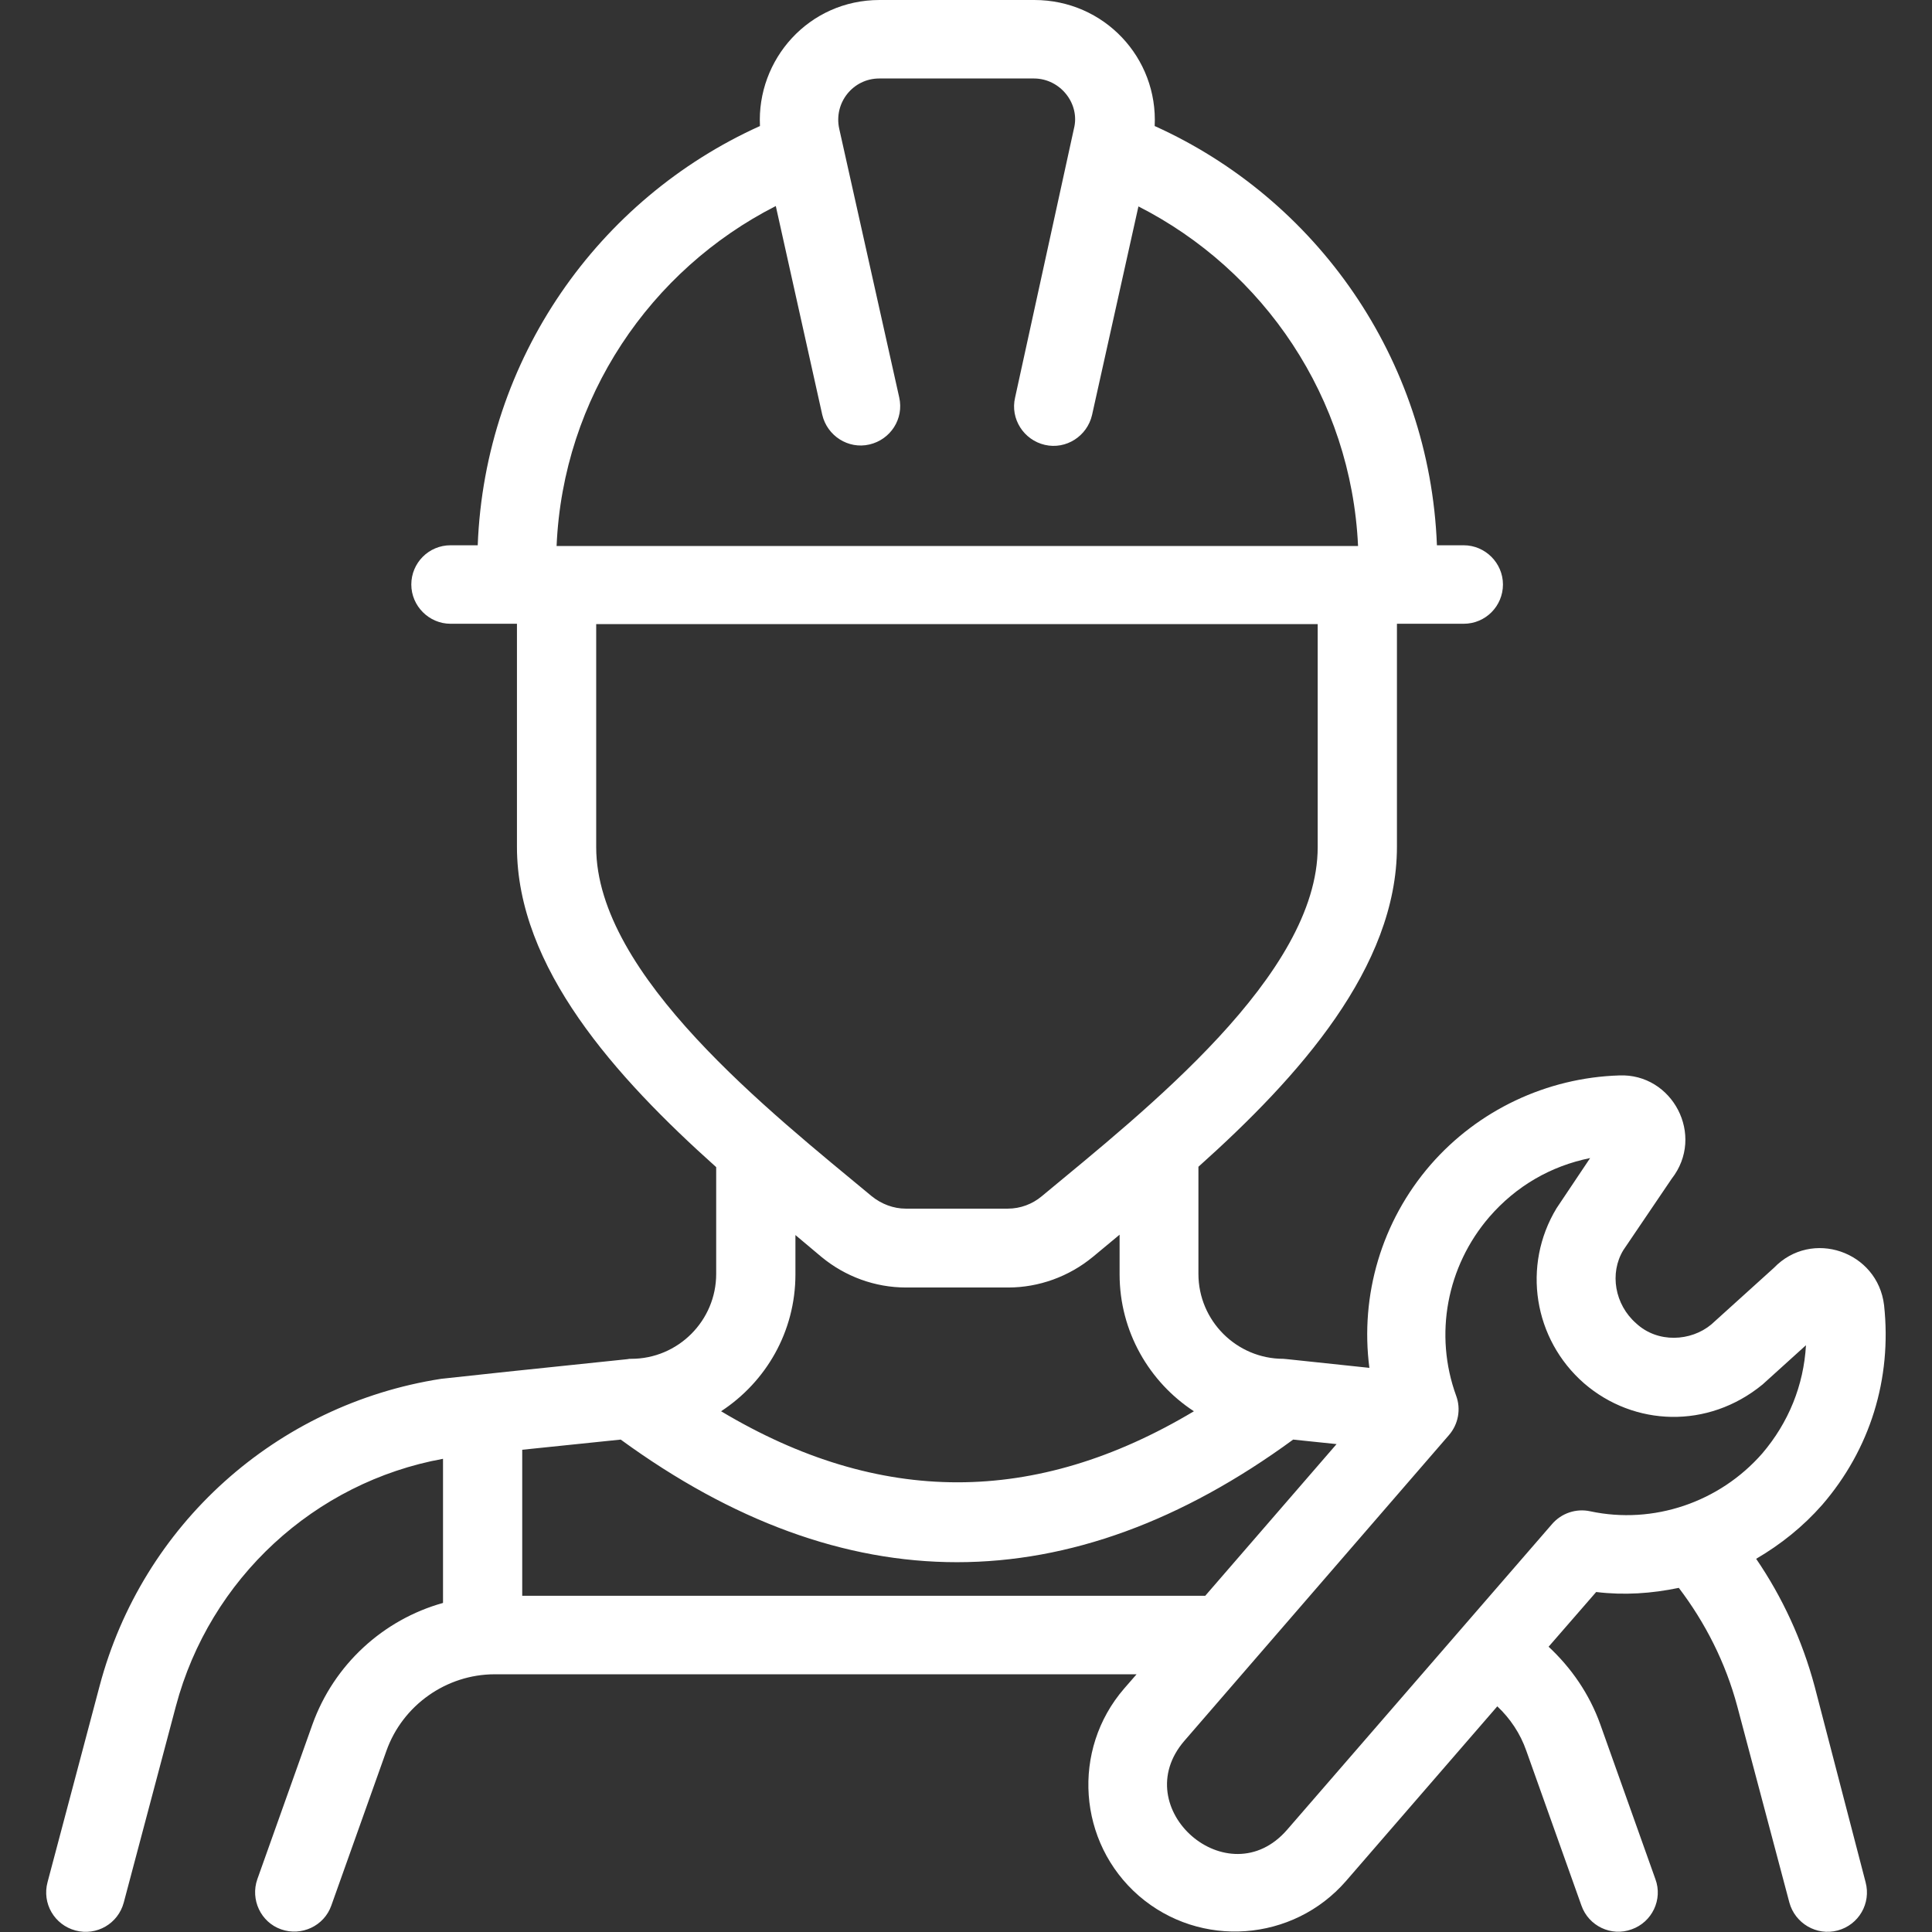 <svg width="56" height="56" viewBox="0 0 56 56" fill="none" xmlns="http://www.w3.org/2000/svg">
<rect x="0" y="0" width="56" height="56" fill="#333333" stroke="none"/>
<path d="M52.598 48.88C52.237 47.534 51.658 46.288 50.903 45.183C51.614 44.767 52.259 44.253 52.817 43.619C54.206 42.011 54.841 39.966 54.611 37.833C54.425 36.269 52.511 35.612 51.417 36.75L49.602 38.391C49.011 38.883 48.048 38.938 47.425 38.358C46.801 37.811 46.648 36.903 47.053 36.236L48.453 34.169C49.437 32.911 48.475 31.106 46.933 31.172C44.833 31.238 42.842 32.178 41.464 33.764C40.042 35.405 39.419 37.548 39.692 39.648L37.319 39.397C37.275 39.397 37.242 39.386 37.198 39.386C35.842 39.386 34.737 38.281 34.737 36.925V33.819C37.658 31.205 40.491 28.033 40.491 24.544V18.08H40.523H42.426C43.061 18.08 43.564 17.566 43.564 16.942C43.564 16.319 43.05 15.805 42.426 15.805H41.65C41.442 10.391 38.15 5.764 33.469 3.653C33.567 1.673 32.003 0 29.98 0H25.495C23.439 0 21.93 1.728 22.028 3.653C17.347 5.764 14.055 10.391 13.847 15.805H13.059C12.425 15.805 11.922 16.319 11.922 16.942C11.922 17.566 12.436 18.08 13.059 18.08H14.962H14.984V24.544C14.984 28.044 17.839 31.216 20.759 33.83V36.925C20.759 38.281 19.655 39.386 18.298 39.386C18.255 39.386 18.222 39.386 18.178 39.397C14.481 39.78 14.405 39.791 12.786 39.966C8.006 40.709 4.123 44.198 2.887 48.869L1.378 54.556C1.214 55.169 1.575 55.792 2.187 55.956C2.8 56.12 3.423 55.759 3.587 55.147L5.097 49.459C6.081 45.752 9.122 42.962 12.841 42.284V46.462C11.112 46.944 9.68 48.245 9.056 49.984L7.459 54.469C7.252 55.059 7.558 55.716 8.148 55.923C8.739 56.131 9.395 55.825 9.603 55.234L11.2 50.75C11.67 49.427 12.939 48.53 14.339 48.53H32.944L32.583 48.945C31.052 50.717 31.237 53.408 33.009 54.95C34.792 56.492 37.483 56.284 39.014 54.523L43.4 49.459C43.772 49.809 44.067 50.247 44.242 50.75L45.839 55.234C46.047 55.825 46.703 56.142 47.294 55.923C47.884 55.716 48.202 55.059 47.983 54.469L46.386 49.984C46.069 49.098 45.544 48.344 44.887 47.731L46.266 46.145C47.075 46.244 47.873 46.189 48.661 46.025C49.426 47.031 50.017 48.191 50.356 49.459L51.866 55.147C52.03 55.748 52.653 56.12 53.266 55.956C53.878 55.792 54.239 55.169 54.075 54.556L52.598 48.88ZM22.487 5.972L23.833 12.02C23.975 12.633 24.587 13.027 25.2 12.884C25.812 12.742 26.206 12.141 26.064 11.517L24.325 3.73C24.161 2.975 24.73 2.275 25.484 2.275H29.969C30.734 2.275 31.314 3.008 31.128 3.73L29.422 11.528C29.28 12.141 29.673 12.753 30.286 12.895C30.898 13.037 31.511 12.644 31.653 12.031L32.998 5.983C36.63 7.831 39.167 11.528 39.364 15.827C26.141 15.827 29.323 15.827 16.133 15.827C16.319 11.517 18.856 7.82 22.487 5.972ZM17.281 24.555V18.091H38.194V24.555C38.194 28.252 33.217 32.167 30.198 34.672C29.925 34.902 29.575 35.033 29.214 35.033H26.25C25.9 35.033 25.55 34.902 25.266 34.672C22.356 32.255 17.281 28.273 17.281 24.555ZM23.811 36.433C24.5 37.002 25.364 37.319 26.261 37.319H29.225C30.111 37.319 30.986 37.002 31.675 36.433C31.752 36.367 31.391 36.673 32.452 35.788V36.936C32.452 38.598 33.316 40.064 34.606 40.906C30.012 43.652 25.495 43.652 20.901 40.906C22.203 40.053 23.056 38.598 23.056 36.936V35.798C23.133 35.864 22.783 35.569 23.811 36.433ZM15.137 46.255V42.022L17.992 41.727C21.23 44.089 24.489 45.281 27.737 45.281C30.997 45.281 34.256 44.089 37.483 41.727L38.741 41.858L34.934 46.255H15.137ZM46.091 43.805C45.686 43.717 45.259 43.859 44.986 44.177L37.308 53.036C35.602 55.005 32.637 52.413 34.333 50.455L42 41.595C42.273 41.278 42.35 40.841 42.208 40.458C41.562 38.686 41.934 36.706 43.17 35.273C43.947 34.377 44.953 33.797 46.091 33.567L45.117 35.022C44.111 36.684 44.45 38.817 45.916 40.097C47.359 41.344 49.503 41.431 51.089 40.13L52.347 38.992C52.281 40.152 51.844 41.234 51.078 42.131C49.842 43.542 47.928 44.198 46.091 43.805Z" fill="white"/>
</svg>
